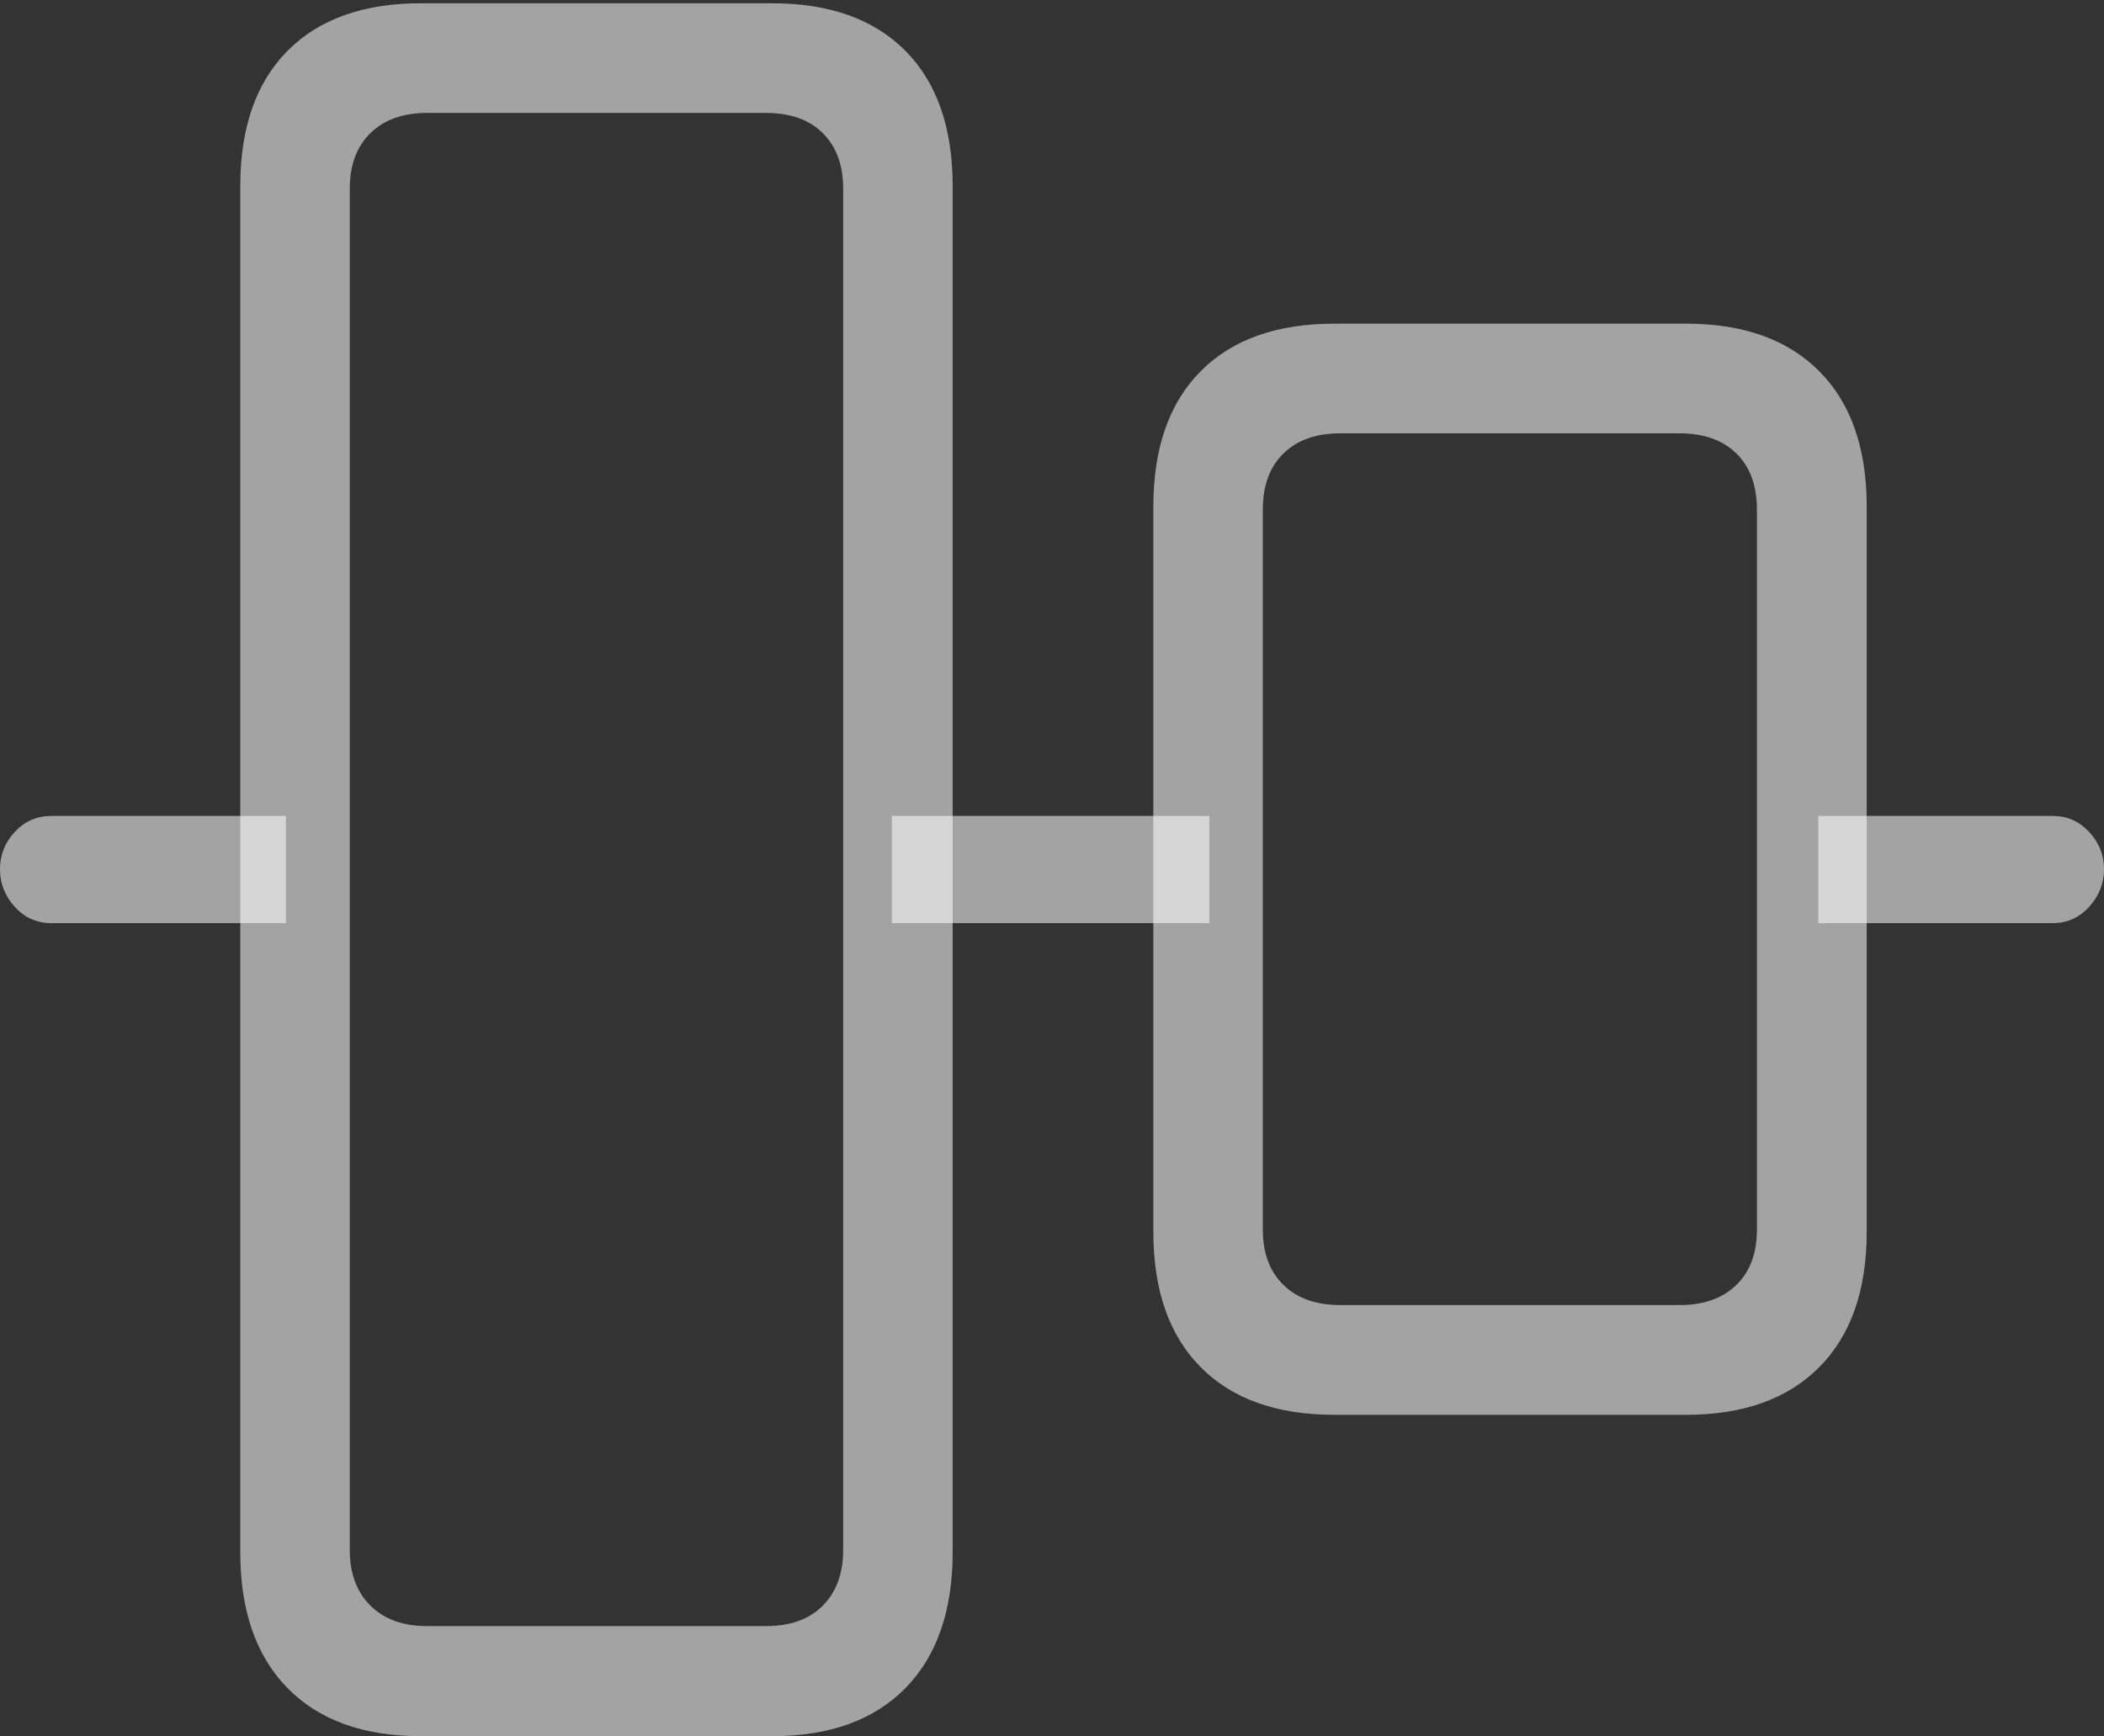 <svg width="21.944" height="18.11">
       <rect width="100%" height="100%" fill="#333333" stroke="none"/>
       <g>
              <rect height="18.11" opacity="0" width="21.944" x="0" y="0" />
              <path d="M0.535 9.629L2.982 9.629L2.982 8.511L0.535 8.511Q0.309 8.511 0.154 8.678Q0 8.844 0 9.067Q0 9.289 0.154 9.459Q0.309 9.629 0.535 9.629ZM9.302 9.629L12.613 9.629L12.613 8.511L9.302 8.511ZM18.964 9.629L21.412 9.629Q21.634 9.629 21.789 9.459Q21.944 9.289 21.944 9.067Q21.944 8.844 21.789 8.678Q21.634 8.511 21.412 8.511L18.964 8.511Z"
                     fill="rgba(255,255,255,0.55)" />
              <path d="M4.389 18.11L8.053 18.11Q8.951 18.11 9.444 17.608Q9.936 17.105 9.936 16.19L9.936 1.943Q9.936 1.028 9.444 0.531Q8.951 0.034 8.053 0.034L4.389 0.034Q3.491 0.034 2.998 0.531Q2.506 1.028 2.506 1.943L2.506 16.19Q2.506 17.105 2.998 17.608Q3.491 18.11 4.389 18.11ZM4.455 16.962Q4.077 16.962 3.862 16.747Q3.648 16.533 3.648 16.168L3.648 1.966Q3.648 1.601 3.862 1.39Q4.077 1.178 4.455 1.178L7.987 1.178Q8.372 1.178 8.583 1.39Q8.794 1.601 8.794 1.966L8.794 16.168Q8.794 16.533 8.583 16.747Q8.372 16.962 7.987 16.962ZM13.919 14.758L17.584 14.758Q18.481 14.758 18.975 14.26Q19.469 13.763 19.469 12.848L19.469 5.285Q19.469 4.37 18.975 3.873Q18.481 3.376 17.584 3.376L13.919 3.376Q13.014 3.376 12.522 3.873Q12.029 4.37 12.029 5.285L12.029 12.848Q12.029 13.763 12.522 14.26Q13.014 14.758 13.919 14.758ZM13.979 13.613Q13.6 13.613 13.386 13.403Q13.171 13.194 13.171 12.829L13.171 5.314Q13.171 4.94 13.386 4.73Q13.6 4.52 13.979 4.52L17.517 4.52Q17.895 4.52 18.11 4.73Q18.324 4.94 18.324 5.314L18.324 12.829Q18.324 13.194 18.11 13.403Q17.895 13.613 17.517 13.613Z"
                     fill="rgba(255,255,255,0.55)" />
       </g>
</svg>